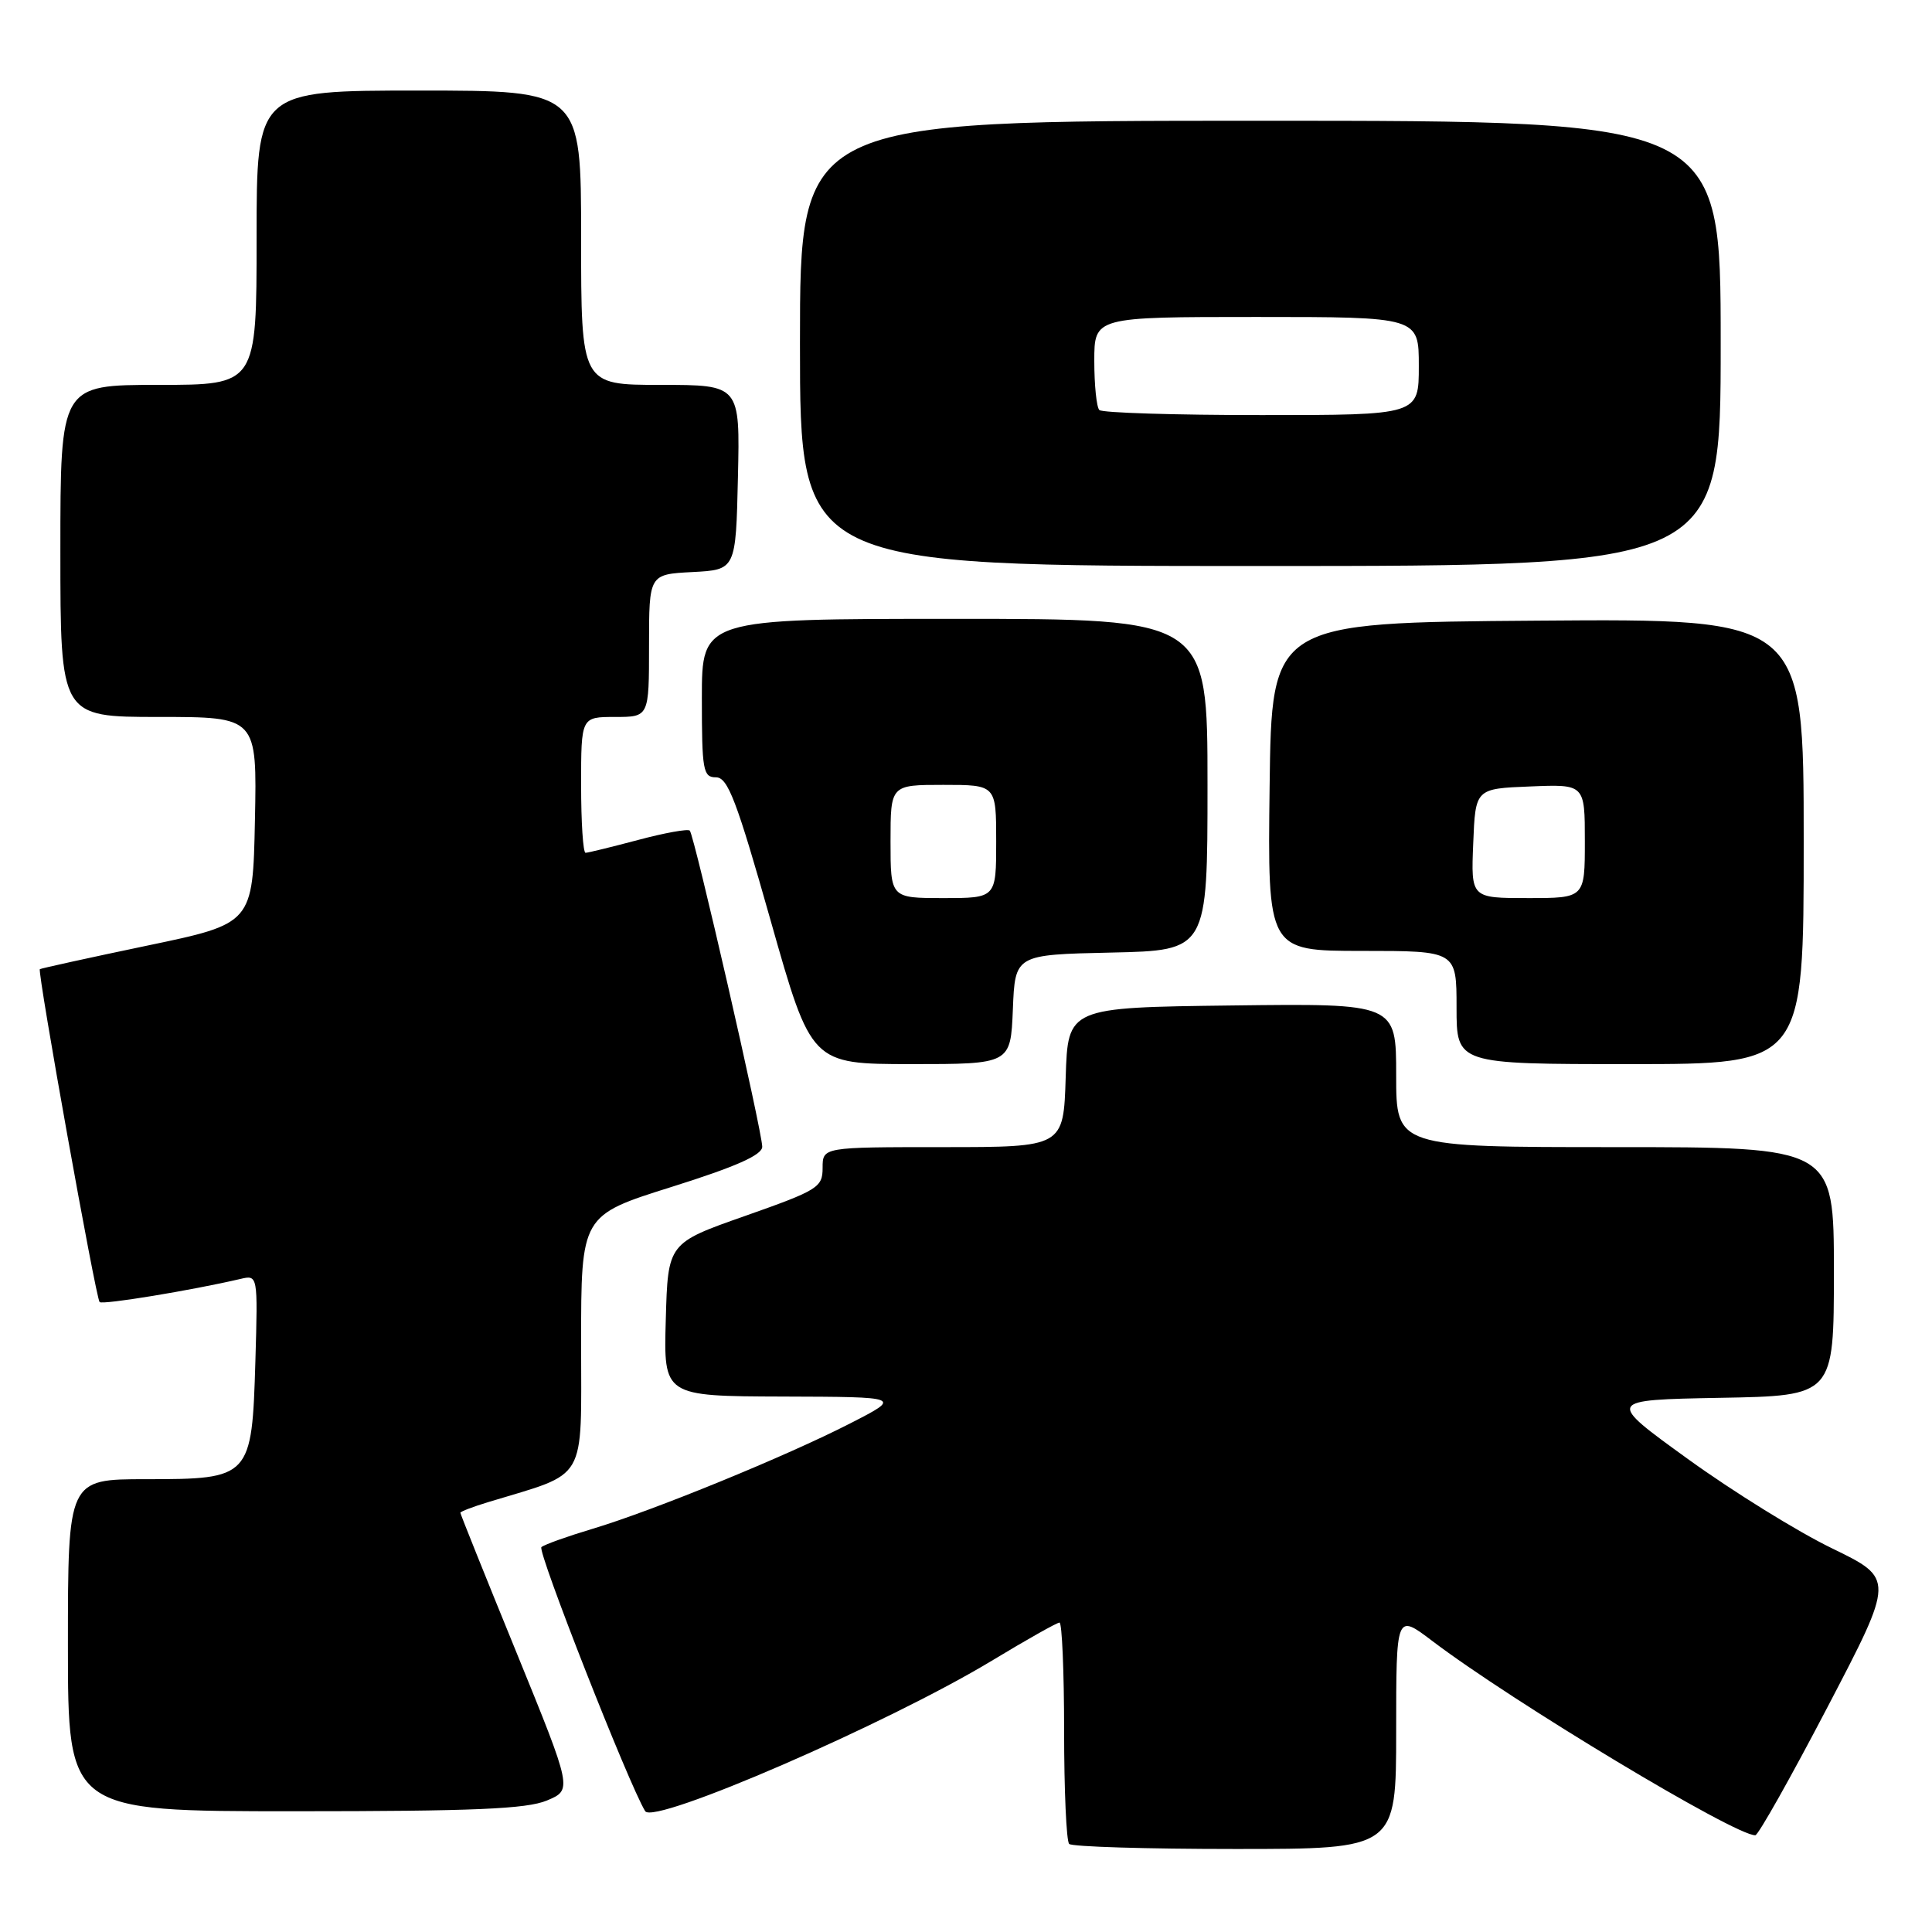 <?xml version="1.0" encoding="UTF-8" standalone="no"?>
<!DOCTYPE svg PUBLIC "-//W3C//DTD SVG 1.1//EN" "http://www.w3.org/Graphics/SVG/1.1/DTD/svg11.dtd" >
<svg xmlns="http://www.w3.org/2000/svg" xmlns:xlink="http://www.w3.org/1999/xlink" version="1.1" viewBox="0 0 256 256">
 <g >
 <path fill="currentColor"
d=" M 185.00 229.40 C 185.00 213.81 185.00 213.81 189.75 217.41 C 200.39 225.49 229.97 243.28 232.59 243.18 C 232.98 243.17 237.29 235.51 242.17 226.17 C 251.04 209.19 251.04 209.19 242.77 205.17 C 238.22 202.97 229.62 197.64 223.66 193.33 C 212.82 185.50 212.82 185.50 227.91 185.22 C 243.00 184.95 243.00 184.95 243.00 168.47 C 243.00 152.00 243.00 152.00 214.00 152.00 C 185.00 152.00 185.00 152.00 185.00 142.48 C 185.00 132.96 185.00 132.96 163.25 133.23 C 141.50 133.50 141.50 133.50 141.21 142.75 C 140.92 152.00 140.92 152.00 124.96 152.00 C 109.00 152.00 109.00 152.00 109.00 154.75 C 109.00 157.34 108.39 157.71 98.75 161.11 C 88.50 164.71 88.50 164.71 88.22 174.86 C 87.93 185.00 87.93 185.00 103.72 185.05 C 119.50 185.10 119.50 185.10 112.69 188.59 C 104.22 192.94 86.47 200.20 78.50 202.58 C 75.20 203.57 72.16 204.65 71.74 205.00 C 71.15 205.48 83.34 236.50 85.49 239.99 C 86.63 241.84 117.62 228.39 131.41 220.06 C 136.01 217.28 140.05 215.00 140.39 215.00 C 140.72 215.00 141.00 221.45 141.00 229.33 C 141.00 237.22 141.30 243.97 141.67 244.33 C 142.03 244.70 151.93 245.00 163.67 245.00 C 185.00 245.00 185.00 245.00 185.00 229.40 Z  M 72.46 238.58 C 75.85 237.16 75.85 237.16 68.43 218.95 C 64.34 208.94 61.00 200.61 61.00 200.45 C 61.00 200.29 62.69 199.64 64.75 199.02 C 77.98 195.00 77.00 196.68 77.00 177.94 C 77.00 161.04 77.00 161.04 89.00 157.27 C 97.52 154.59 100.99 153.05 101.00 151.95 C 101.00 149.94 92.00 110.67 91.40 110.06 C 91.14 109.81 88.06 110.36 84.55 111.30 C 81.04 112.23 77.91 113.00 77.59 113.00 C 77.26 113.00 77.00 108.95 77.00 104.00 C 77.00 95.00 77.00 95.00 81.50 95.00 C 86.00 95.00 86.00 95.00 86.00 85.55 C 86.00 76.10 86.00 76.10 91.75 75.80 C 97.50 75.50 97.50 75.50 97.78 63.25 C 98.06 51.00 98.06 51.00 87.53 51.00 C 77.00 51.00 77.00 51.00 77.00 31.50 C 77.00 12.00 77.00 12.00 55.50 12.00 C 34.00 12.00 34.00 12.00 34.00 31.50 C 34.00 51.00 34.00 51.00 21.00 51.00 C 8.00 51.00 8.00 51.00 8.00 73.00 C 8.00 95.00 8.00 95.00 21.03 95.00 C 34.06 95.00 34.06 95.00 33.78 108.69 C 33.50 122.38 33.50 122.38 19.50 125.30 C 11.80 126.91 5.40 128.32 5.28 128.42 C 4.93 128.72 12.70 172.04 13.20 172.53 C 13.59 172.92 25.37 170.98 31.84 169.47 C 34.17 168.92 34.17 168.92 33.84 180.36 C 33.38 195.82 33.21 196.00 19.35 196.00 C 9.00 196.00 9.00 196.00 9.00 218.00 C 9.00 240.00 9.00 240.00 39.03 240.00 C 62.70 240.00 69.78 239.70 72.46 238.58 Z  M 134.21 133.75 C 134.50 126.50 134.50 126.50 147.25 126.22 C 160.00 125.94 160.00 125.94 160.00 103.97 C 160.00 82.00 160.00 82.00 126.50 82.00 C 93.00 82.00 93.00 82.00 93.00 92.50 C 93.00 102.09 93.16 103.00 94.87 103.00 C 96.44 103.00 97.60 106.03 102.12 122.00 C 107.50 140.99 107.50 140.99 120.71 141.00 C 133.91 141.00 133.91 141.00 134.21 133.75 Z  M 239.00 111.49 C 239.00 81.97 239.00 81.97 203.75 82.24 C 168.50 82.50 168.50 82.50 168.23 104.25 C 167.96 126.00 167.96 126.00 180.48 126.00 C 193.00 126.00 193.00 126.00 193.00 133.50 C 193.00 141.00 193.00 141.00 216.00 141.00 C 239.00 141.00 239.00 141.00 239.00 111.49 Z  M 228.00 45.50 C 228.00 16.00 228.00 16.00 167.00 16.00 C 106.00 16.00 106.00 16.00 106.00 45.50 C 106.00 75.00 106.00 75.00 167.00 75.00 C 228.00 75.00 228.00 75.00 228.00 45.50 Z  M 118.00 111.50 C 118.00 104.00 118.00 104.00 125.00 104.00 C 132.00 104.00 132.00 104.00 132.00 111.50 C 132.00 119.00 132.00 119.00 125.00 119.00 C 118.00 119.00 118.00 119.00 118.00 111.50 Z  M 195.21 111.75 C 195.50 104.50 195.50 104.50 202.75 104.21 C 210.00 103.91 210.00 103.91 210.00 111.46 C 210.00 119.00 210.00 119.00 202.46 119.00 C 194.91 119.00 194.91 119.00 195.21 111.75 Z  M 145.67 54.33 C 145.30 53.97 145.00 51.04 145.00 47.83 C 145.00 42.00 145.00 42.00 166.50 42.00 C 188.00 42.00 188.00 42.00 188.00 48.50 C 188.00 55.00 188.00 55.00 167.17 55.00 C 155.71 55.00 146.03 54.70 145.67 54.33 Z "/>
</g>
</svg>
